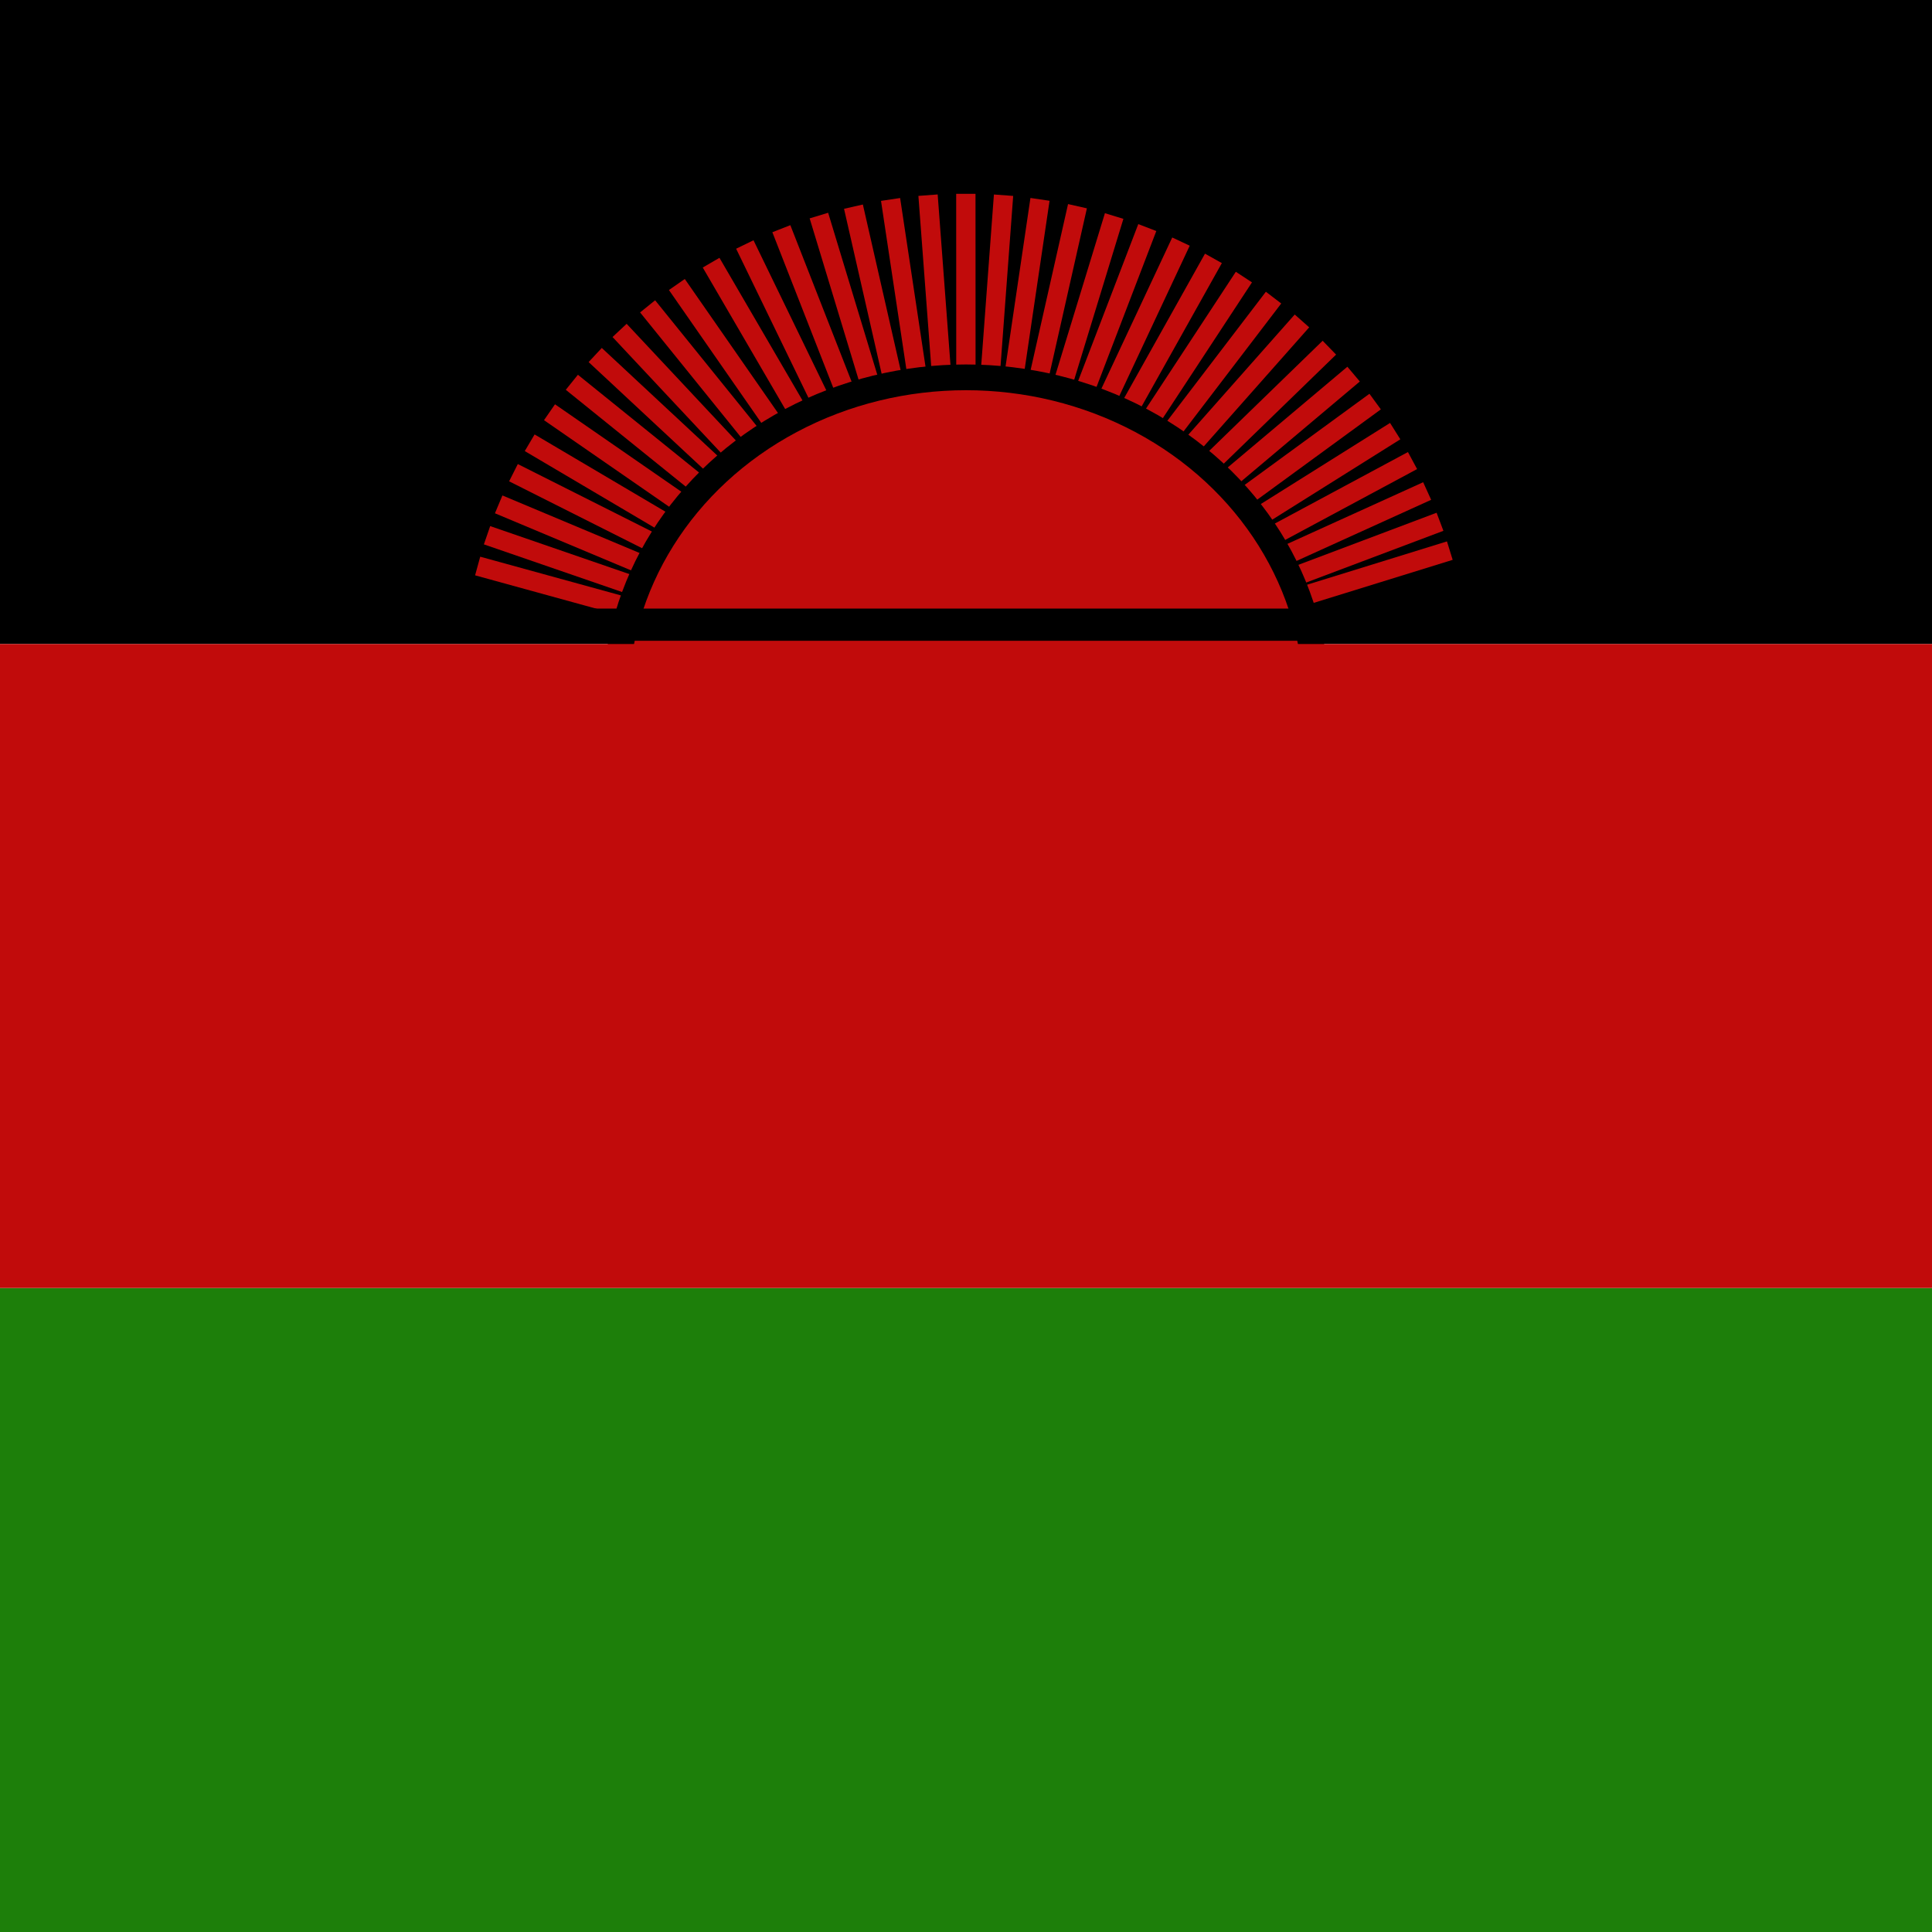 <svg id="eqKFfe7ZukY1" xmlns="http://www.w3.org/2000/svg" xmlns:xlink="http://www.w3.org/1999/xlink" viewBox="0 0 300 300" shape-rendering="geometricPrecision" text-rendering="geometricPrecision" project-id="169a27414de84e7fac98fb26309ce006" export-id="5748548e95d043b487c063e7dcff824e" cached="false"><rect width="300" height="100" rx="0" ry="0" stroke-width="0"/><rect width="300" height="100" rx="0" ry="0" transform="translate(0 200)" fill="#1d7f0a" stroke-width="0"/><line x1="-71.759" y1="-32.234" x2="71.759" y2="32.234" transform="matrix(1-.025 0.025 1 150 108.758)" fill="none" stroke="#c10b0b" stroke-width="3"/><line x1="-71.759" y1="-32.234" x2="71.759" y2="32.234" transform="matrix(.999 0.044-.044 0.999 150 108.758)" fill="none" stroke="#c10b0b" stroke-width="3"/><line x1="-71.759" y1="-32.234" x2="71.759" y2="32.234" transform="matrix(.994 0.111-.111 0.994 150 108.758)" fill="none" stroke="#c10b0b" stroke-width="3"/><line x1="-71.759" y1="-32.234" x2="71.759" y2="32.234" transform="matrix(.983 0.182-.182 0.983 150 108.758)" fill="none" stroke="#c10b0b" stroke-width="3"/><line x1="-71.759" y1="-32.234" x2="71.759" y2="32.234" transform="matrix(.967 0.254-.254 0.967 150 108.758)" fill="none" stroke="#c10b0b" stroke-width="3"/><line x1="-71.759" y1="-32.234" x2="71.759" y2="32.234" transform="matrix(.947 0.322-.322 0.947 150 108.758)" fill="none" stroke="#c10b0b" stroke-width="3"/><line x1="-71.759" y1="-32.234" x2="71.759" y2="32.234" transform="matrix(.923 0.386-.386 0.923 150 108.758)" fill="none" stroke="#c10b0b" stroke-width="3"/><line x1="-71.759" y1="-32.234" x2="71.759" y2="32.234" transform="matrix(.892 0.452-.452 0.892 150 108.758)" fill="none" stroke="#c10b0b" stroke-width="3"/><line x1="-71.759" y1="-32.234" x2="71.759" y2="32.234" transform="matrix(.857 0.515-.515 0.857 150 108.758)" fill="none" stroke="#c10b0b" stroke-width="3"/><line x1="-71.759" y1="-32.234" x2="71.759" y2="32.234" transform="matrix(.813 0.582-.582 0.813 150 108.758)" fill="none" stroke="#c10b0b" stroke-width="3"/><line x1="-71.759" y1="-32.234" x2="71.759" y2="32.234" transform="matrix(.767 0.642-.642 0.767 150 108.758)" fill="none" stroke="#c10b0b" stroke-width="3"/><line x1="-71.759" y1="-32.234" x2="71.759" y2="32.234" transform="matrix(.714 0.7-.7 0.714 150 108.758)" fill="none" stroke="#c10b0b" stroke-width="3"/><line x1="-71.759" y1="-32.234" x2="71.759" y2="32.234" transform="matrix(.657 0.754-.754 0.657 150 108.758)" fill="none" stroke="#c10b0b" stroke-width="3"/><line x1="-71.759" y1="-32.234" x2="71.759" y2="32.234" transform="matrix(.541 0.841-.841 0.541 150 108.758)" fill="none" stroke="#c10b0b" stroke-width="3"/><line x1="-71.759" y1="-32.234" x2="71.759" y2="32.234" transform="matrix(.477 0.879-.879 0.477 150 108.758)" fill="none" stroke="#c10b0b" stroke-width="3"/><line x1="-71.759" y1="-32.234" x2="71.759" y2="32.234" transform="matrix(.41 0.912-.912 0.41 150 108.758)" fill="none" stroke="#c10b0b" stroke-width="3"/><line x1="-71.759" y1="-32.234" x2="71.759" y2="32.234" transform="matrix(.341 0.94-.94 0.341 150 108.758)" fill="none" stroke="#c10b0b" stroke-width="3"/><line x1="-71.759" y1="-32.234" x2="71.759" y2="32.234" transform="matrix(.272 0.962-.962 0.272 150 108.758)" fill="none" stroke="#c10b0b" stroke-width="3"/><line x1="-71.759" y1="-32.234" x2="71.759" y2="32.234" transform="matrix(.199 0.98-.98 0.199 150 108.758)" fill="none" stroke="#c10b0b" stroke-width="3"/><line x1="-71.759" y1="-32.234" x2="71.759" y2="32.234" transform="matrix(.125 0.992-.992 0.125 150 108.758)" fill="none" stroke="#c10b0b" stroke-width="3"/><line x1="-71.759" y1="-32.234" x2="71.759" y2="32.234" transform="matrix(.056 0.998-.998 0.056 150 108.758)" fill="none" stroke="#c10b0b" stroke-width="3"/><line x1="-71.759" y1="-32.234" x2="71.759" y2="32.234" transform="matrix(-.016 1-1-.016 150 108.758)" fill="none" stroke="#c10b0b" stroke-width="3"/><line x1="-71.759" y1="-32.234" x2="71.759" y2="32.234" transform="matrix(-.088 0.996-.996-.088 150 108.758)" fill="none" stroke="#c10b0b" stroke-width="3"/><line x1="-71.759" y1="-32.234" x2="71.759" y2="32.234" transform="matrix(-.158 0.987-.987-.158 150 108.758)" fill="none" stroke="#c10b0b" stroke-width="3"/><line x1="-71.759" y1="-32.234" x2="71.759" y2="32.234" transform="matrix(-.228 0.974-.974-.228 150 108.758)" fill="none" stroke="#c10b0b" stroke-width="3"/><line x1="-71.759" y1="-32.234" x2="71.759" y2="32.234" transform="matrix(-.298 0.955-.955-.298 150 108.758)" fill="none" stroke="#c10b0b" stroke-width="3"/><line x1="-71.759" y1="-32.234" x2="71.759" y2="32.234" transform="matrix(-.369 0.929-.929-.369 150 108.758)" fill="none" stroke="#c10b0b" stroke-width="3"/><line x1="-71.759" y1="-32.234" x2="71.759" y2="32.234" transform="matrix(-.434 0.901-.901-.434 150 108.758)" fill="none" stroke="#c10b0b" stroke-width="3"/><line x1="-71.759" y1="-32.234" x2="71.759" y2="32.234" transform="matrix(-.495 0.869-.869-.495 150 108.758)" fill="none" stroke="#c10b0b" stroke-width="3"/><line x1="-71.759" y1="-32.234" x2="71.759" y2="32.234" transform="matrix(-.555 0.832-.832-.555 150 108.758)" fill="none" stroke="#c10b0b" stroke-width="3"/><line x1="-71.759" y1="-32.234" x2="71.759" y2="32.234" transform="matrix(-.61 0.793-.793-.61 150 108.758)" fill="none" stroke="#c10b0b" stroke-width="3"/><line x1="-71.759" y1="-32.234" x2="71.759" y2="32.234" transform="matrix(-.709 0.705-.705-.709 150 108.758)" fill="none" stroke="#c10b0b" stroke-width="3"/><line x1="-71.759" y1="-32.234" x2="71.759" y2="32.234" transform="matrix(-.75 0.661-.661-.75 150 108.758)" fill="none" stroke="#c10b0b" stroke-width="3"/><line x1="-71.759" y1="-32.234" x2="71.759" y2="32.234" transform="matrix(.996-.09 0.09 0.996 150 108.758)" fill="none" stroke="#c10b0b" stroke-width="3"/><line x1="-71.759" y1="-32.234" x2="71.759" y2="32.234" transform="matrix(.988-.153 0.153 0.988 150 108.758)" fill="none" stroke="#c10b0b" stroke-width="3"/><line x1="-71.759" y1="-32.234" x2="71.759" y2="32.234" transform="matrix(-.661 0.75-.75-.661 150 108.758)" fill="none" stroke="#c10b0b" stroke-width="3"/><line x1="-71.759" y1="-32.234" x2="71.759" y2="32.234" transform="matrix(.602 0.798-.798 0.602 150 108.758)" fill="none" stroke="#c10b0b" stroke-width="3"/><ellipse rx="54.421" ry="50.165" transform="translate(150 108.758)" fill="#c10b0b" stroke="#000" stroke-width="4"/><line x1="-94.249" y1="0" x2="94.249" y2="0" transform="translate(146.362 97)" fill="none" stroke="#000" stroke-width="5"/><rect width="300" height="100" rx="0" ry="0" transform="translate(0 100)" fill="#c10b0b" stroke-width="0"/></svg>
